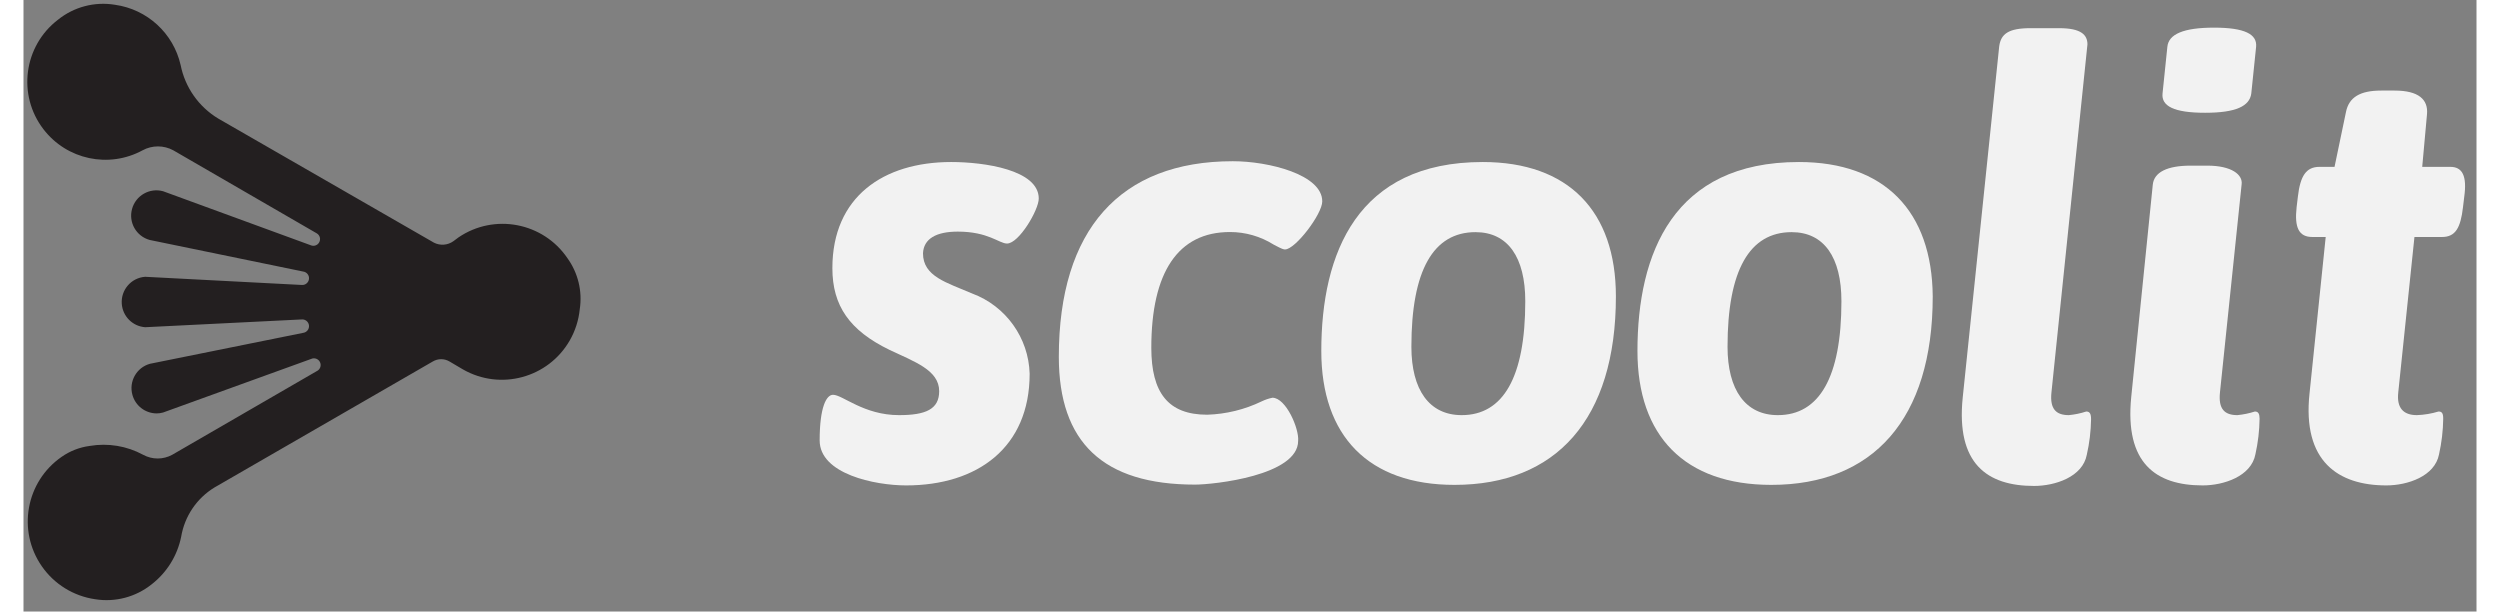 <?xml version="1.0" encoding="UTF-8" standalone="no"?>
<!DOCTYPE svg PUBLIC "-//W3C//DTD SVG 1.1//EN" "http://www.w3.org/Graphics/SVG/1.1/DTD/svg11.dtd">
<svg version="1.1" xmlns="http://www.w3.org/2000/svg" xmlns:xlink="http://www.w3.org/1999/xlink" preserveAspectRatio="xMidYMid meet" viewBox="-1 238.483 644 160.557" width="640" height="156.56"><rect x="-1" y="238.483" width="644" height="160.557" fill="#808080" stroke="none"/><defs><path d="M113.2 300.81C112.74 301.12 112.3 301.45 111.87 301.8C110.36 302.88 108.38 303.03 106.74 302.18C101.07 298.93 55.79 272.87 50.13 269.61C45 266.52 41.42 261.42 40.25 255.55C38.35 247.22 31.5 240.93 23.03 239.74C17.7 238.85 12.24 240.28 8.03 243.68C-0.95 250.56 -2.66 263.42 4.23 272.4C10.36 280.41 21.41 282.76 30.27 277.94C32.78 276.58 35.81 276.58 38.32 277.94C42.09 280.12 72.25 297.58 76.02 299.76C76.85 300.27 77.1 301.35 76.59 302.18C76.17 302.87 75.32 303.18 74.55 302.92C70.66 301.5 39.54 290.11 35.65 288.69C32.12 287.72 28.47 289.8 27.5 293.33C26.52 296.86 28.6 300.51 32.13 301.48C36.16 302.31 68.38 308.95 72.4 309.77C73.37 309.89 74.07 310.77 73.95 311.74C73.83 312.71 72.95 313.41 71.98 313.29C67.88 313.07 35.04 311.36 30.94 311.15C27.28 311.41 24.53 314.59 24.8 318.25C25.04 321.54 27.65 324.15 30.94 324.39C35.04 324.19 67.88 322.56 71.98 322.35C72.95 322.24 73.83 322.93 73.95 323.9C74.07 324.87 73.37 325.75 72.4 325.87C68.38 326.68 36.22 333.17 32.2 333.99C28.67 334.97 26.61 338.64 27.6 342.17C28.39 345.02 30.97 346.99 33.93 347.02C34.51 347.02 35.09 346.94 35.65 346.78C39.53 345.37 70.63 334.13 74.51 332.72C75.4 332.31 76.44 332.7 76.85 333.58C77.26 334.47 76.87 335.51 75.99 335.92C72.19 338.12 41.83 355.68 38.04 357.88C35.66 359.18 32.79 359.18 30.41 357.88C26.12 355.55 21.17 354.74 16.36 355.56C13.7 355.91 11.17 356.9 8.98 358.44C-0.38 364.94 -2.69 377.8 3.81 387.15C7.07 391.85 12.14 394.98 17.8 395.8C23.07 396.65 28.46 395.23 32.63 391.9C36.63 388.8 39.38 384.38 40.39 379.42C41.29 374.03 44.48 369.3 49.14 366.46C54.87 363.15 100.72 336.7 106.45 333.39C107.81 332.58 109.49 332.58 110.85 333.39C111.2 333.6 114.01 335.25 114.36 335.46C124.21 341.11 136.77 337.7 142.42 327.85C143.86 325.33 144.75 322.54 145.04 319.65C145.76 314.94 144.59 310.13 141.8 306.26C135.41 296.86 122.6 294.42 113.2 300.81Z" id="a9KlkZnNd"></path><path d="M257.21 302.42C260.34 302.42 265.54 293.6 265.54 290.61C265.54 283.06 251.2 281.02 242.56 281.02C224.74 281.02 211.36 290.16 211.36 308.89C211.36 318.8 215.92 325.26 226.32 330.32C232.93 333.45 239.4 335.66 239.4 341.18C239.4 345.92 235.88 347.47 228.86 347.47C219.58 347.47 214.06 342.13 211.53 342.13C209.81 342.13 208.02 345.29 208.02 354.11C208.02 362.93 222.53 365.92 230.72 365.92C249.45 365.92 263.15 355.97 263.15 336.61C262.88 327.16 256.9 318.82 248.04 315.53C241.44 312.68 235.15 311.1 235.15 304.99C235.32 301.16 238.62 299.29 244.28 299.29C252.33 299.29 255.14 302.42 257.21 302.42Z" id="dbdI9c4B4"></path><path d="M324.08 343.85C319.6 346.01 314.72 347.21 309.75 347.36C299.49 347.36 295.09 341.57 295.09 329.79C295.09 309.94 302.12 299.4 315.72 299.4C319.79 299.39 323.77 300.54 327.21 302.7C329.57 303.97 329.88 303.97 330.2 303.97C332.9 303.97 339.97 294.69 339.97 291.35C339.97 284.32 325.91 280.81 316.49 280.81C286.91 280.81 270.81 298.77 270.81 332.15C270.81 354.67 282.48 365.71 306.55 365.71C311.43 365.71 333.64 363.35 333.64 354.22C333.92 350.95 330.41 342.9 326.89 342.9C325.92 343.1 324.98 343.42 324.08 343.85Z" id="a1rw40k1lL"></path><path d="M339.72 330.64C339.72 352.99 352.16 365.78 374.68 365.78C401.32 365.78 417.06 348.59 417.06 316.3C417.06 293.92 404.62 281.02 382.1 281.02C349.17 281.02 339.72 304.95 339.72 330.64ZM363.37 329.51C363.37 309.38 369.17 299.43 380.2 299.43C388.71 299.43 393.27 306.04 393.27 317.57C393.27 337.56 387.44 347.47 376.58 347.47C368.08 347.47 363.37 340.86 363.37 329.51Z" id="d2uZ3SBgx"></path><path d="M422.72 330.64C422.72 352.99 435.16 365.78 457.86 365.78C484.5 365.78 500.24 348.59 500.24 316.3C500.06 293.92 487.62 281.02 465.1 281.02C432.17 281.02 422.72 304.95 422.72 330.64ZM446.37 329.51C446.37 309.38 452.17 299.43 463.2 299.43C471.71 299.43 476.27 306.04 476.27 317.57C476.27 337.56 470.44 347.47 459.58 347.47C451.08 347.47 446.37 340.86 446.37 329.51Z" id="bdQQWyTwk"></path><path d="M535.98 347.47C532.67 347.47 530.95 345.92 531.41 341.5C532.35 332.36 539.92 259.27 540.86 250.13C540.86 247.6 539.14 245.88 533.45 245.88C532.69 245.88 526.65 245.88 525.89 245.88C520.06 245.88 518.16 247.43 517.7 250.59C516.74 259.82 509.07 333.67 508.11 342.9C506.35 360.23 514.54 366.06 526.84 366.06C532.36 366.06 539.6 363.7 540.69 357.87C541.39 354.82 541.76 351.69 541.81 348.56C541.81 347.15 541.49 346.52 540.54 346.52C539.06 347.01 537.53 347.32 535.98 347.47Z" id="a3xVtGYc9n"></path><path d="M583.87 263.06C584 261.83 585.01 252 585.14 250.77C585.45 247.46 582.15 245.74 574.1 245.74C566.06 245.74 562.16 247.46 561.84 250.77C561.71 252 560.7 261.83 560.57 263.06C560.26 266.33 563.56 268.09 571.75 268.09C579.9 268.09 583.41 266.33 583.87 263.06Z" id="b2XZJY8cca"></path><path d="M580.22 347.47C576.91 347.47 575.19 345.92 575.65 341.5C576.22 336.03 580.77 292.32 581.34 286.85C581.66 284.32 578.67 281.97 572.35 281.97C571.91 281.97 568.39 281.97 567.95 281.97C561.8 281.97 558.33 283.69 558.01 286.99C557.44 292.57 552.92 337.18 552.35 342.76C550.63 360.08 558.82 365.92 571.12 365.92C576.6 365.92 583.87 363.56 584.96 357.73C585.64 354.67 586.01 351.55 586.05 348.42C586.05 347.15 585.73 346.52 584.82 346.52C583.32 347 581.78 347.32 580.22 347.47Z" id="c4PcS4NHvq"></path><path d="M628.75 282.29C629.5 273.96 629.93 269.33 630.01 268.41C630.33 264.61 627.8 262.26 621.51 262.26C621.16 262.26 618.34 262.26 617.99 262.26C612.48 262.26 609.49 263.98 608.72 267.95C608.52 268.9 607.52 273.68 605.73 282.29C603.37 282.29 602.06 282.29 601.79 282.29C598.28 282.29 596.73 284.64 596.1 290.16C596.07 290.42 595.82 292.56 595.78 292.83C595.15 298.34 596.42 300.7 599.9 300.7C600.13 300.7 601.3 300.7 603.41 300.7C600.86 325.37 599.44 339.07 599.16 341.81C597.26 359.63 606.71 365.92 619.33 365.92C624.84 365.92 632.08 363.56 633.17 357.73C633.85 354.67 634.22 351.55 634.26 348.42C634.26 347.01 633.95 346.52 633.03 346.52C631.18 347.08 629.27 347.4 627.34 347.47C623.83 347.47 622 345.61 622.46 341.5C622.74 338.78 624.16 325.18 626.71 300.7C631.05 300.7 633.46 300.7 633.95 300.7C637.46 300.7 638.83 298.34 639.46 292.83C639.49 292.56 639.75 290.42 639.78 290.16C640.55 284.64 639.29 282.29 636.12 282.29C635.14 282.29 632.68 282.29 628.75 282.29Z" id="b2Ew9lqExh"></path></defs><g><g><use xlink:href="#a9KlkZnNd" opacity="1" fill="#231f20" fill-opacity="1"></use><g><use xlink:href="#a9KlkZnNd" opacity="1" fill-opacity="0" stroke="#000000" stroke-width="1" stroke-opacity="0"></use></g></g><g><use xlink:href="#dbdI9c4B4" opacity="1" fill="#f2f2f2" fill-opacity="1"></use><g><use xlink:href="#dbdI9c4B4" opacity="1" fill-opacity="0" stroke="#000000" stroke-width="1" stroke-opacity="0"></use></g></g><g><use xlink:href="#a1rw40k1lL" opacity="1" fill="#f2f2f2" fill-opacity="1"></use><g><use xlink:href="#a1rw40k1lL" opacity="1" fill-opacity="0" stroke="#000000" stroke-width="1" stroke-opacity="0"></use></g></g><g><use xlink:href="#d2uZ3SBgx" opacity="1" fill="#f2f2f2" fill-opacity="1"></use><g><use xlink:href="#d2uZ3SBgx" opacity="1" fill-opacity="0" stroke="#000000" stroke-width="1" stroke-opacity="0"></use></g></g><g><use xlink:href="#bdQQWyTwk" opacity="1" fill="#f2f2f2" fill-opacity="1"></use><g><use xlink:href="#bdQQWyTwk" opacity="1" fill-opacity="0" stroke="#000000" stroke-width="1" stroke-opacity="0"></use></g></g><g><use xlink:href="#a3xVtGYc9n" opacity="1" fill="#f2f2f2" fill-opacity="1"></use><g><use xlink:href="#a3xVtGYc9n" opacity="1" fill-opacity="0" stroke="#000000" stroke-width="1" stroke-opacity="0"></use></g></g><g><use xlink:href="#b2XZJY8cca" opacity="1" fill="#f2f2f2" fill-opacity="1"></use><g><use xlink:href="#b2XZJY8cca" opacity="1" fill-opacity="0" stroke="#000000" stroke-width="1" stroke-opacity="0"></use></g></g><g><use xlink:href="#c4PcS4NHvq" opacity="1" fill="#f2f2f2" fill-opacity="1"></use><g><use xlink:href="#c4PcS4NHvq" opacity="1" fill-opacity="0" stroke="#000000" stroke-width="1" stroke-opacity="0"></use></g></g><g><use xlink:href="#b2Ew9lqExh" opacity="1" fill="#f2f2f2" fill-opacity="1"></use><g><use xlink:href="#b2Ew9lqExh" opacity="1" fill-opacity="0" stroke="#000000" stroke-width="1" stroke-opacity="0"></use></g></g></g></svg>